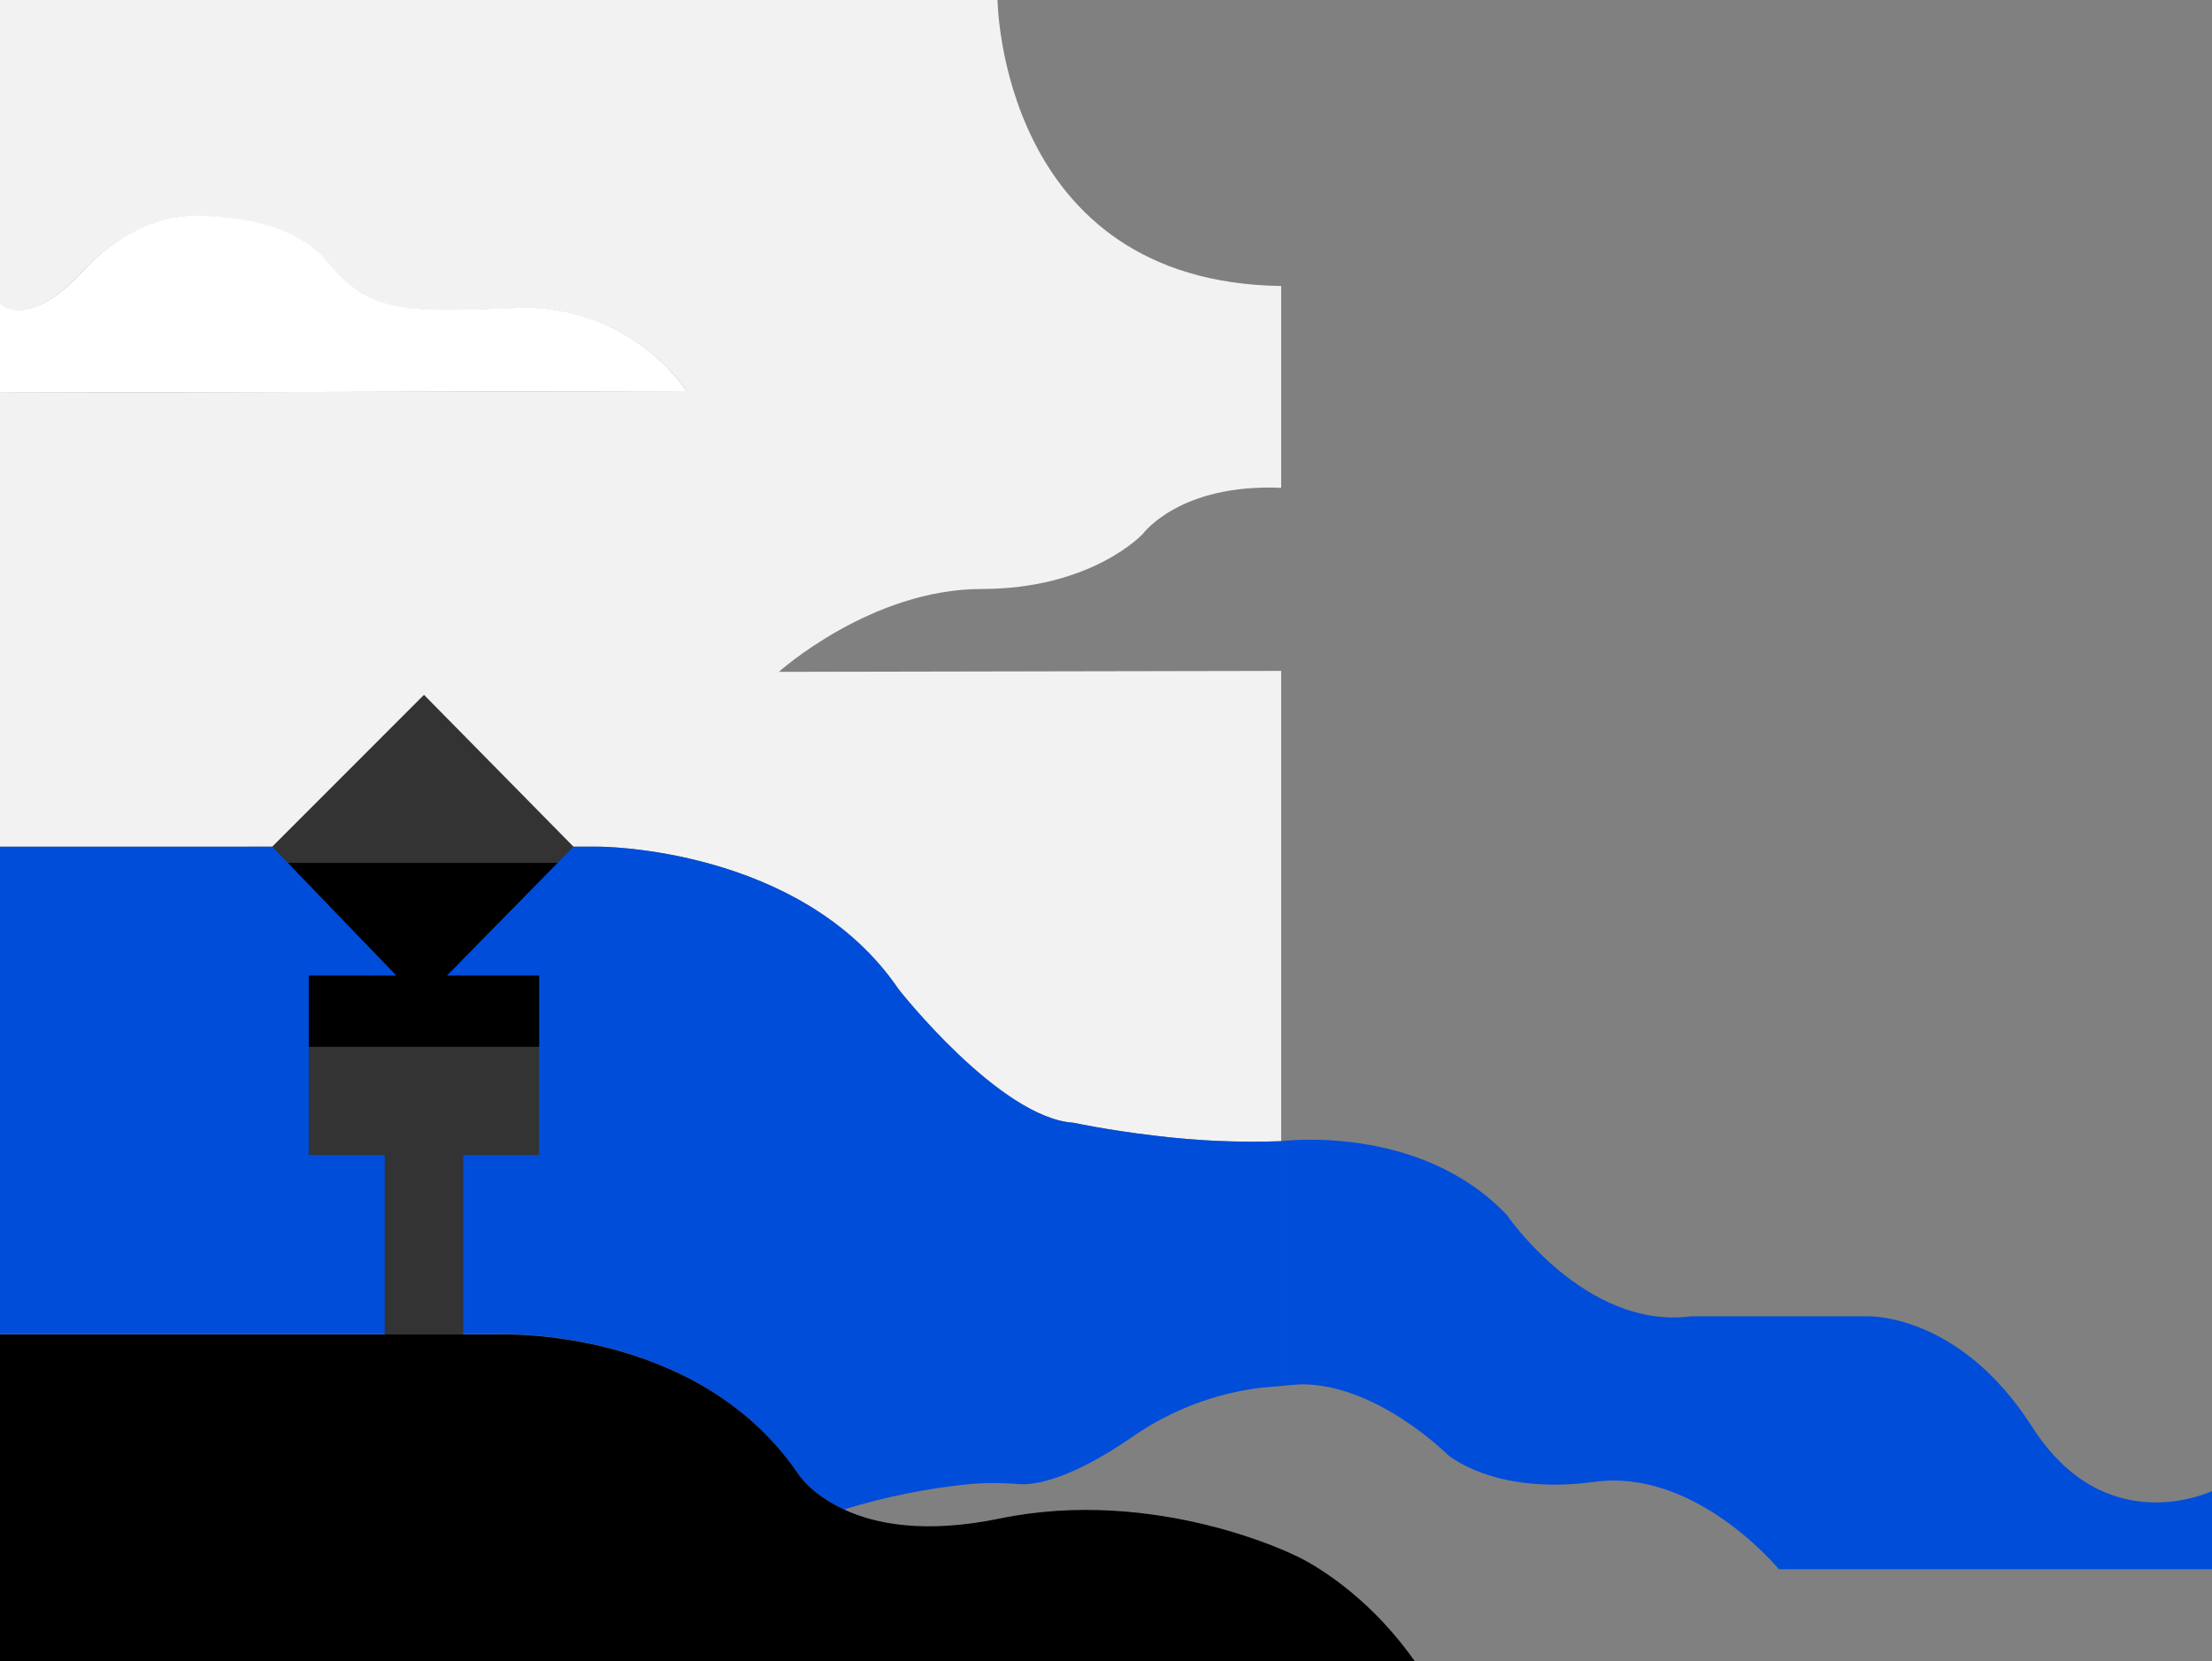 <svg width="273" height="205" viewBox="0 0 273 205" fill="none" xmlns="http://www.w3.org/2000/svg">
<rect x="0" y="0" width="273" height="205" fill="#808080" stroke="none"/>
<g clip-path="url(#clip0)">
<path d="M273.036 183.981V193.643H219.539C219.539 193.643 209.305 181.156 196.789 182.86C184.273 184.565 178.595 179.451 178.595 179.451C178.595 179.451 169.776 170.646 160.391 170.829L158.118 171.02V140.823C158.118 140.823 175.18 138.553 185.98 149.938C185.98 149.938 195.657 164.139 208.739 162.434H230.348C230.348 162.434 241.723 161.86 250.825 176.106C259.927 190.353 273.036 183.981 273.036 183.981Z" fill="#004DDA"/>
<path d="M55.168 120.388H66.543V131.17H38.105V120.388H48.914L33.596 104.482H70.779L55.168 120.388Z" fill="black" stroke="black" stroke-width="4" stroke-miterlimit="10"/>
<path d="M70.779 104.482H33.596L52.329 85.743L70.779 104.482Z" fill="#333333" stroke="#333333" stroke-width="4" stroke-miterlimit="10"/>
<path d="M66.543 131.17H38.105V142.527H66.543V131.17Z" fill="#333333" stroke="#333333" stroke-width="4" stroke-miterlimit="10"/>
<path d="M121.144 72.681C107.496 72.681 96.121 82.908 96.121 82.908L158.118 82.789V140.823C152.88 141.01 147.635 140.778 142.434 140.13C136.627 139.447 132.519 138.553 132.519 138.553C123.39 137.988 110.91 122.083 110.91 122.083C98.96 104.482 73.937 104.482 73.937 104.482H70.778L52.328 85.743L33.595 104.482H-0V48.463L84.746 48.263C82.372 44.941 79.203 42.265 75.527 40.48C71.851 38.696 67.786 37.858 63.703 38.045C49.48 38.61 45.5 38.61 40.378 32.367C35.257 26.123 23.891 26.688 23.891 26.688C23.891 26.688 17.062 26.123 10.197 33.497C3.332 40.871 -0.046 37.571 -0.046 37.571V0H123.116C123.116 0 123.417 34.809 158.118 35.292V60.203C145.601 59.647 141.055 65.872 141.055 65.872C141.055 65.872 134.792 72.681 121.144 72.681Z" fill="#F2F2F2"/>
<path d="M84.746 48.263L0 48.463V37.525C0 37.525 3.414 40.834 10.243 33.451C17.072 26.068 23.937 26.642 23.937 26.642C23.937 26.642 35.312 26.077 40.424 32.321C45.536 38.565 49.553 38.565 63.749 37.999C67.829 37.826 71.887 38.674 75.555 40.466C79.222 42.259 82.382 44.939 84.746 48.263Z" fill="white"/>
<path d="M142.434 140.13C136.628 139.447 132.52 138.553 132.52 138.553C123.39 137.988 110.911 122.083 110.911 122.083C98.961 104.482 73.938 104.482 73.938 104.482H70.779L55.168 120.379H66.543V142.527H38.105V120.379H48.914L33.596 104.482H0V164.64H61.431C61.431 164.64 85.888 163.564 98.395 181.712C98.395 181.712 99.947 184.337 104.173 186.269C109.193 184.717 114.355 183.67 119.584 183.143C121.637 182.965 123.702 182.965 125.755 183.143C128.539 183.334 133.305 181.785 139.914 177.2C144.608 173.972 150.014 171.927 155.671 171.239L158.118 171.038V140.823C152.88 141.01 147.635 140.778 142.434 140.13ZM55.168 164.111H49.48V143.147H55.168V164.111Z" fill="#004DDA"/>
<path d="M55.168 143.102H49.48V164.111H55.168V143.102Z" fill="#333333" stroke="#333333" stroke-width="4" stroke-miterlimit="10"/>
<path d="M174.605 204.991H0V164.676H61.431C61.431 164.676 85.888 163.564 98.395 181.712C98.395 181.712 99.947 184.337 104.173 186.269C108.044 188.092 114.216 189.286 123.418 187.381C142.763 183.407 159.825 191.939 159.825 191.939C159.825 191.939 167.786 195.338 174.605 204.991Z" fill="black"/>
</g>
<defs>
<clipPath id="clip0">
<rect width="273" height="205" fill="white"/>
</clipPath>
</defs>
</svg>

